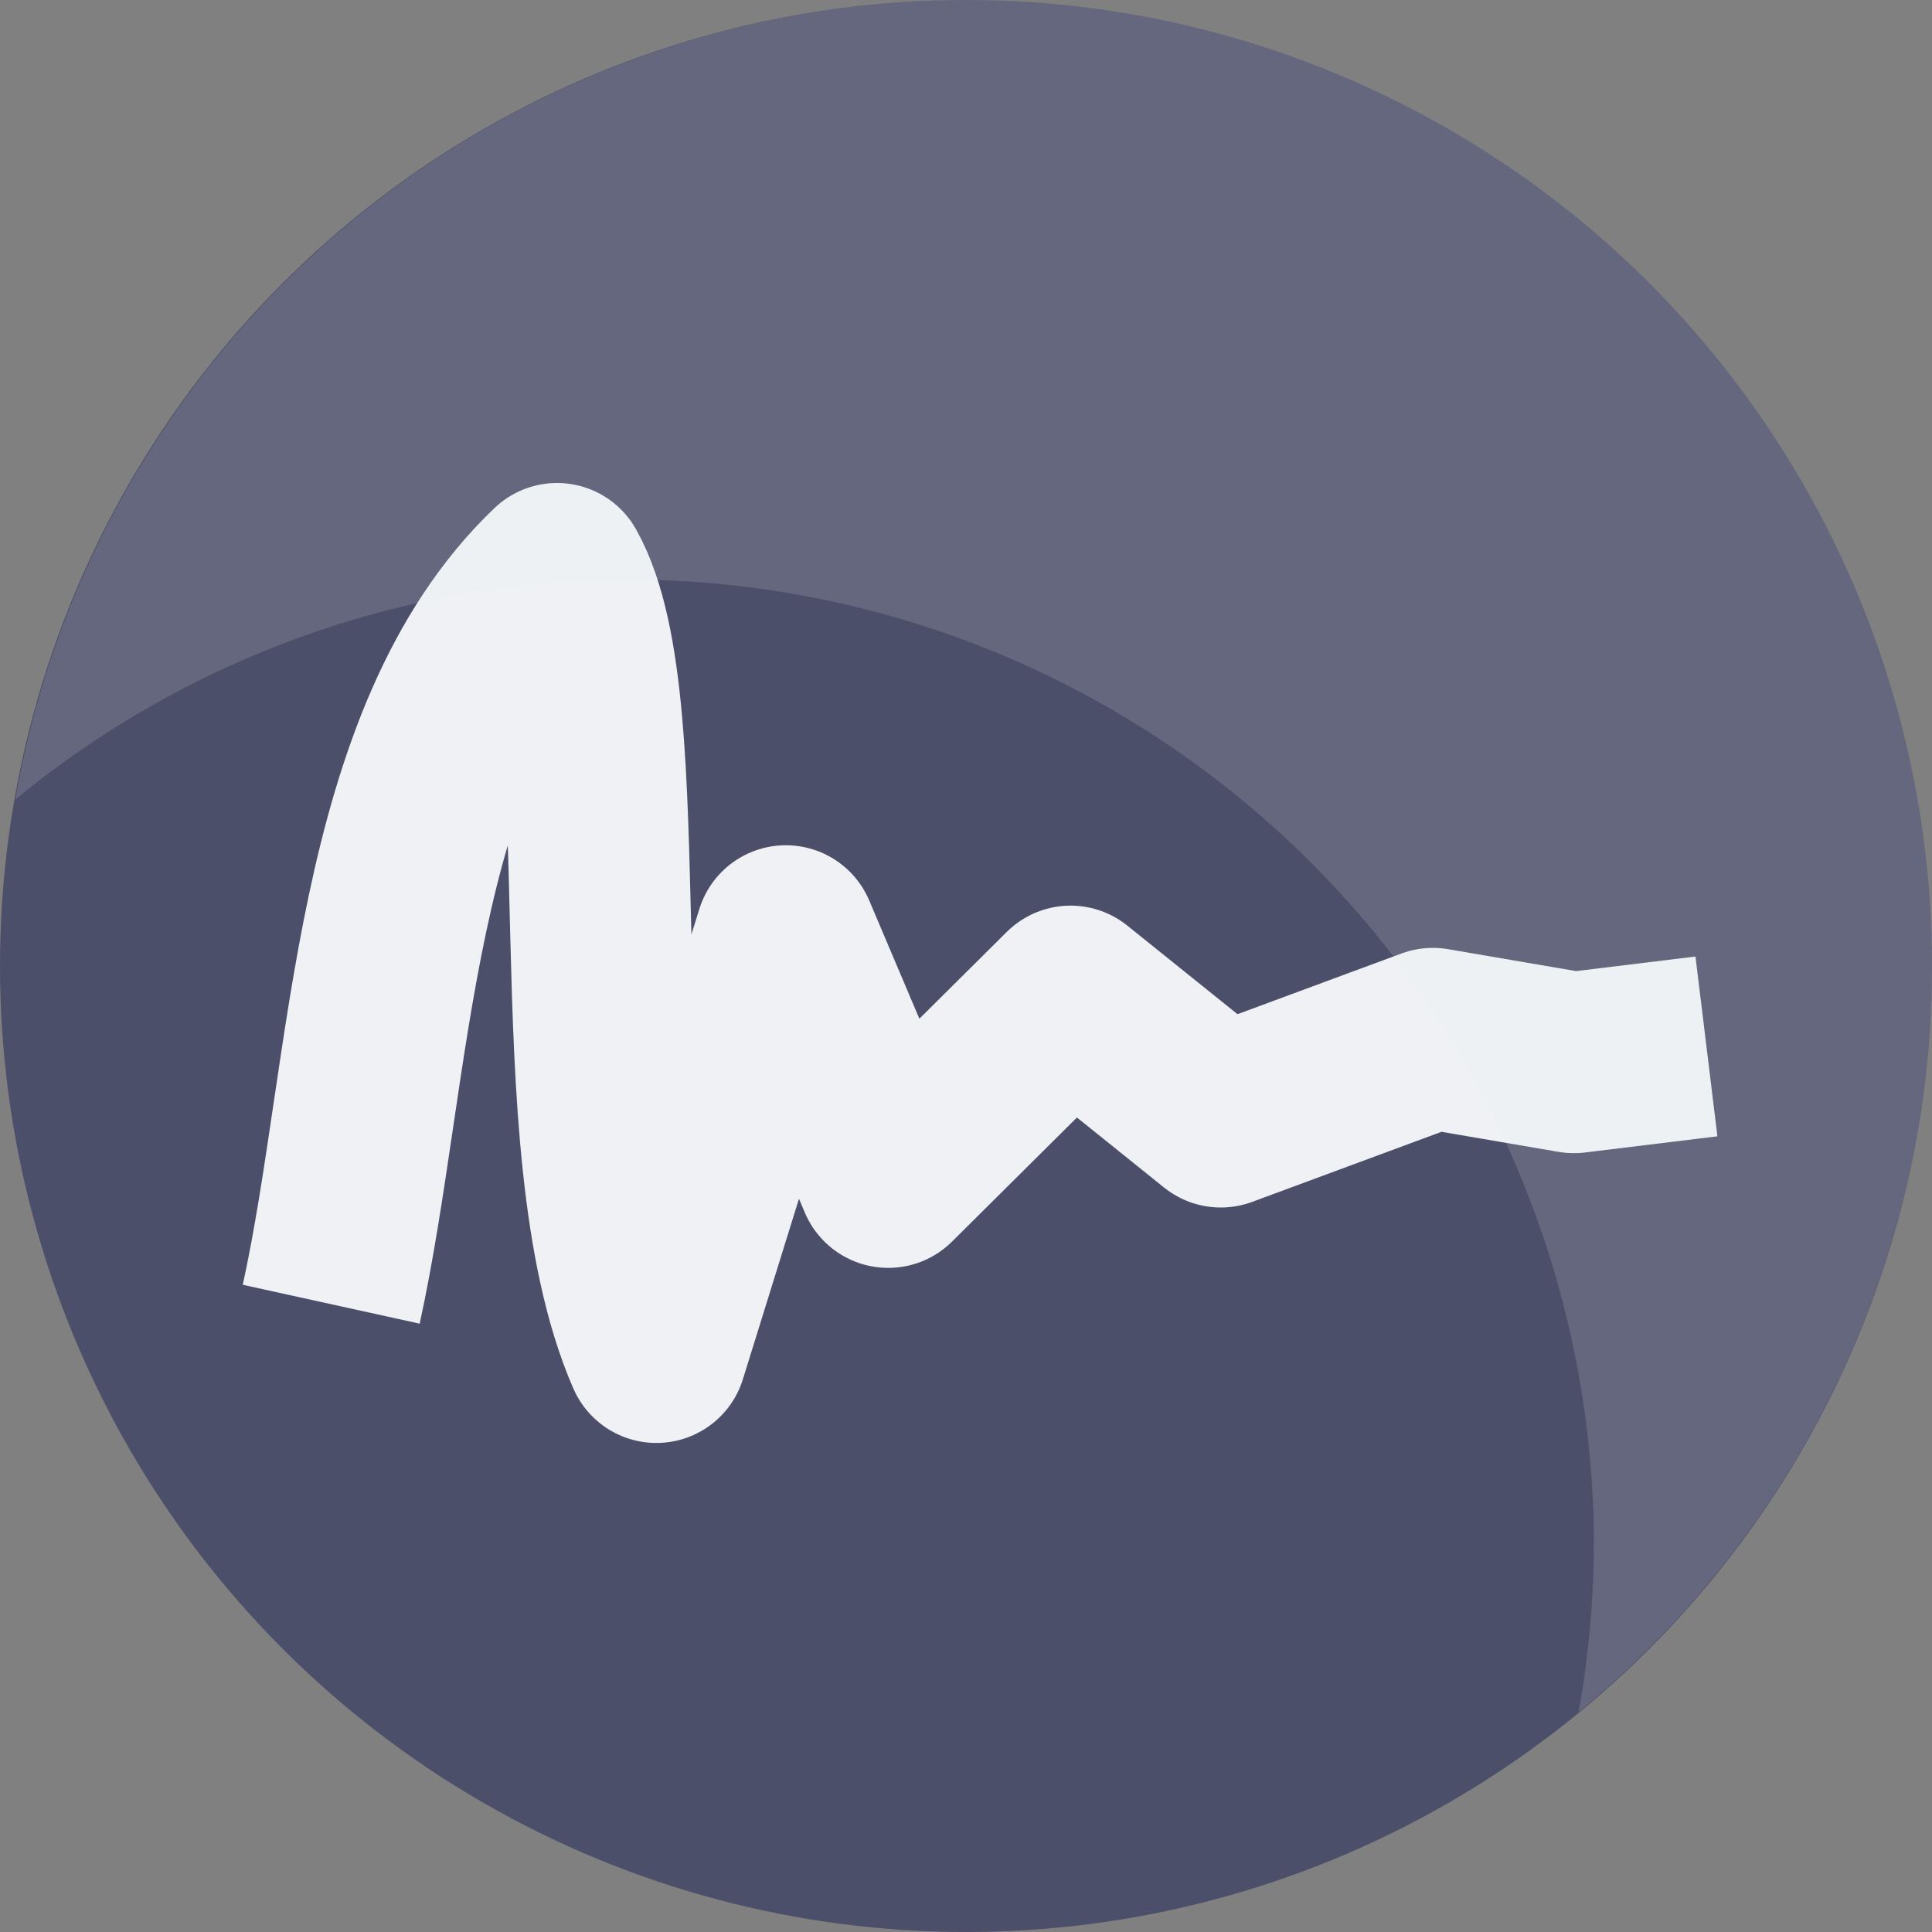 <svg xmlns="http://www.w3.org/2000/svg" width="16" height="16" version="1.1">
 <rect width="100%" height="100%" fill="#808080" stroke="none"/>
 <circle style="fill:#4c4f69" cx="8" cy="8" r="8"/>
 <path style="fill:none;stroke:#eff1f5;stroke-width:1.5;stroke-linejoin:round" d="M 2.743,10.801 C 3.168,8.867 3.155,6.141 4.613,4.75 5.243,5.87 4.676,9.46 5.436,11.2 l 1.072,-3.45 0.848,2 1.51,-1.5 1.244,1 1.756,-0.65 1.168,0.2 1.098,-0.134"/>
 <path style="opacity:0.15;fill:#eff1f5" d="M 8,0 A 8,8 0 0 0 0.127,6.621 8,8 0 0 1 5.2,4.8 a 8,8 0 0 1 8,8 8,8 0 0 1 -0.127,1.379 A 8,8 0 0 0 16,8 8,8 0 0 0 8,0 Z"/>
</svg>
